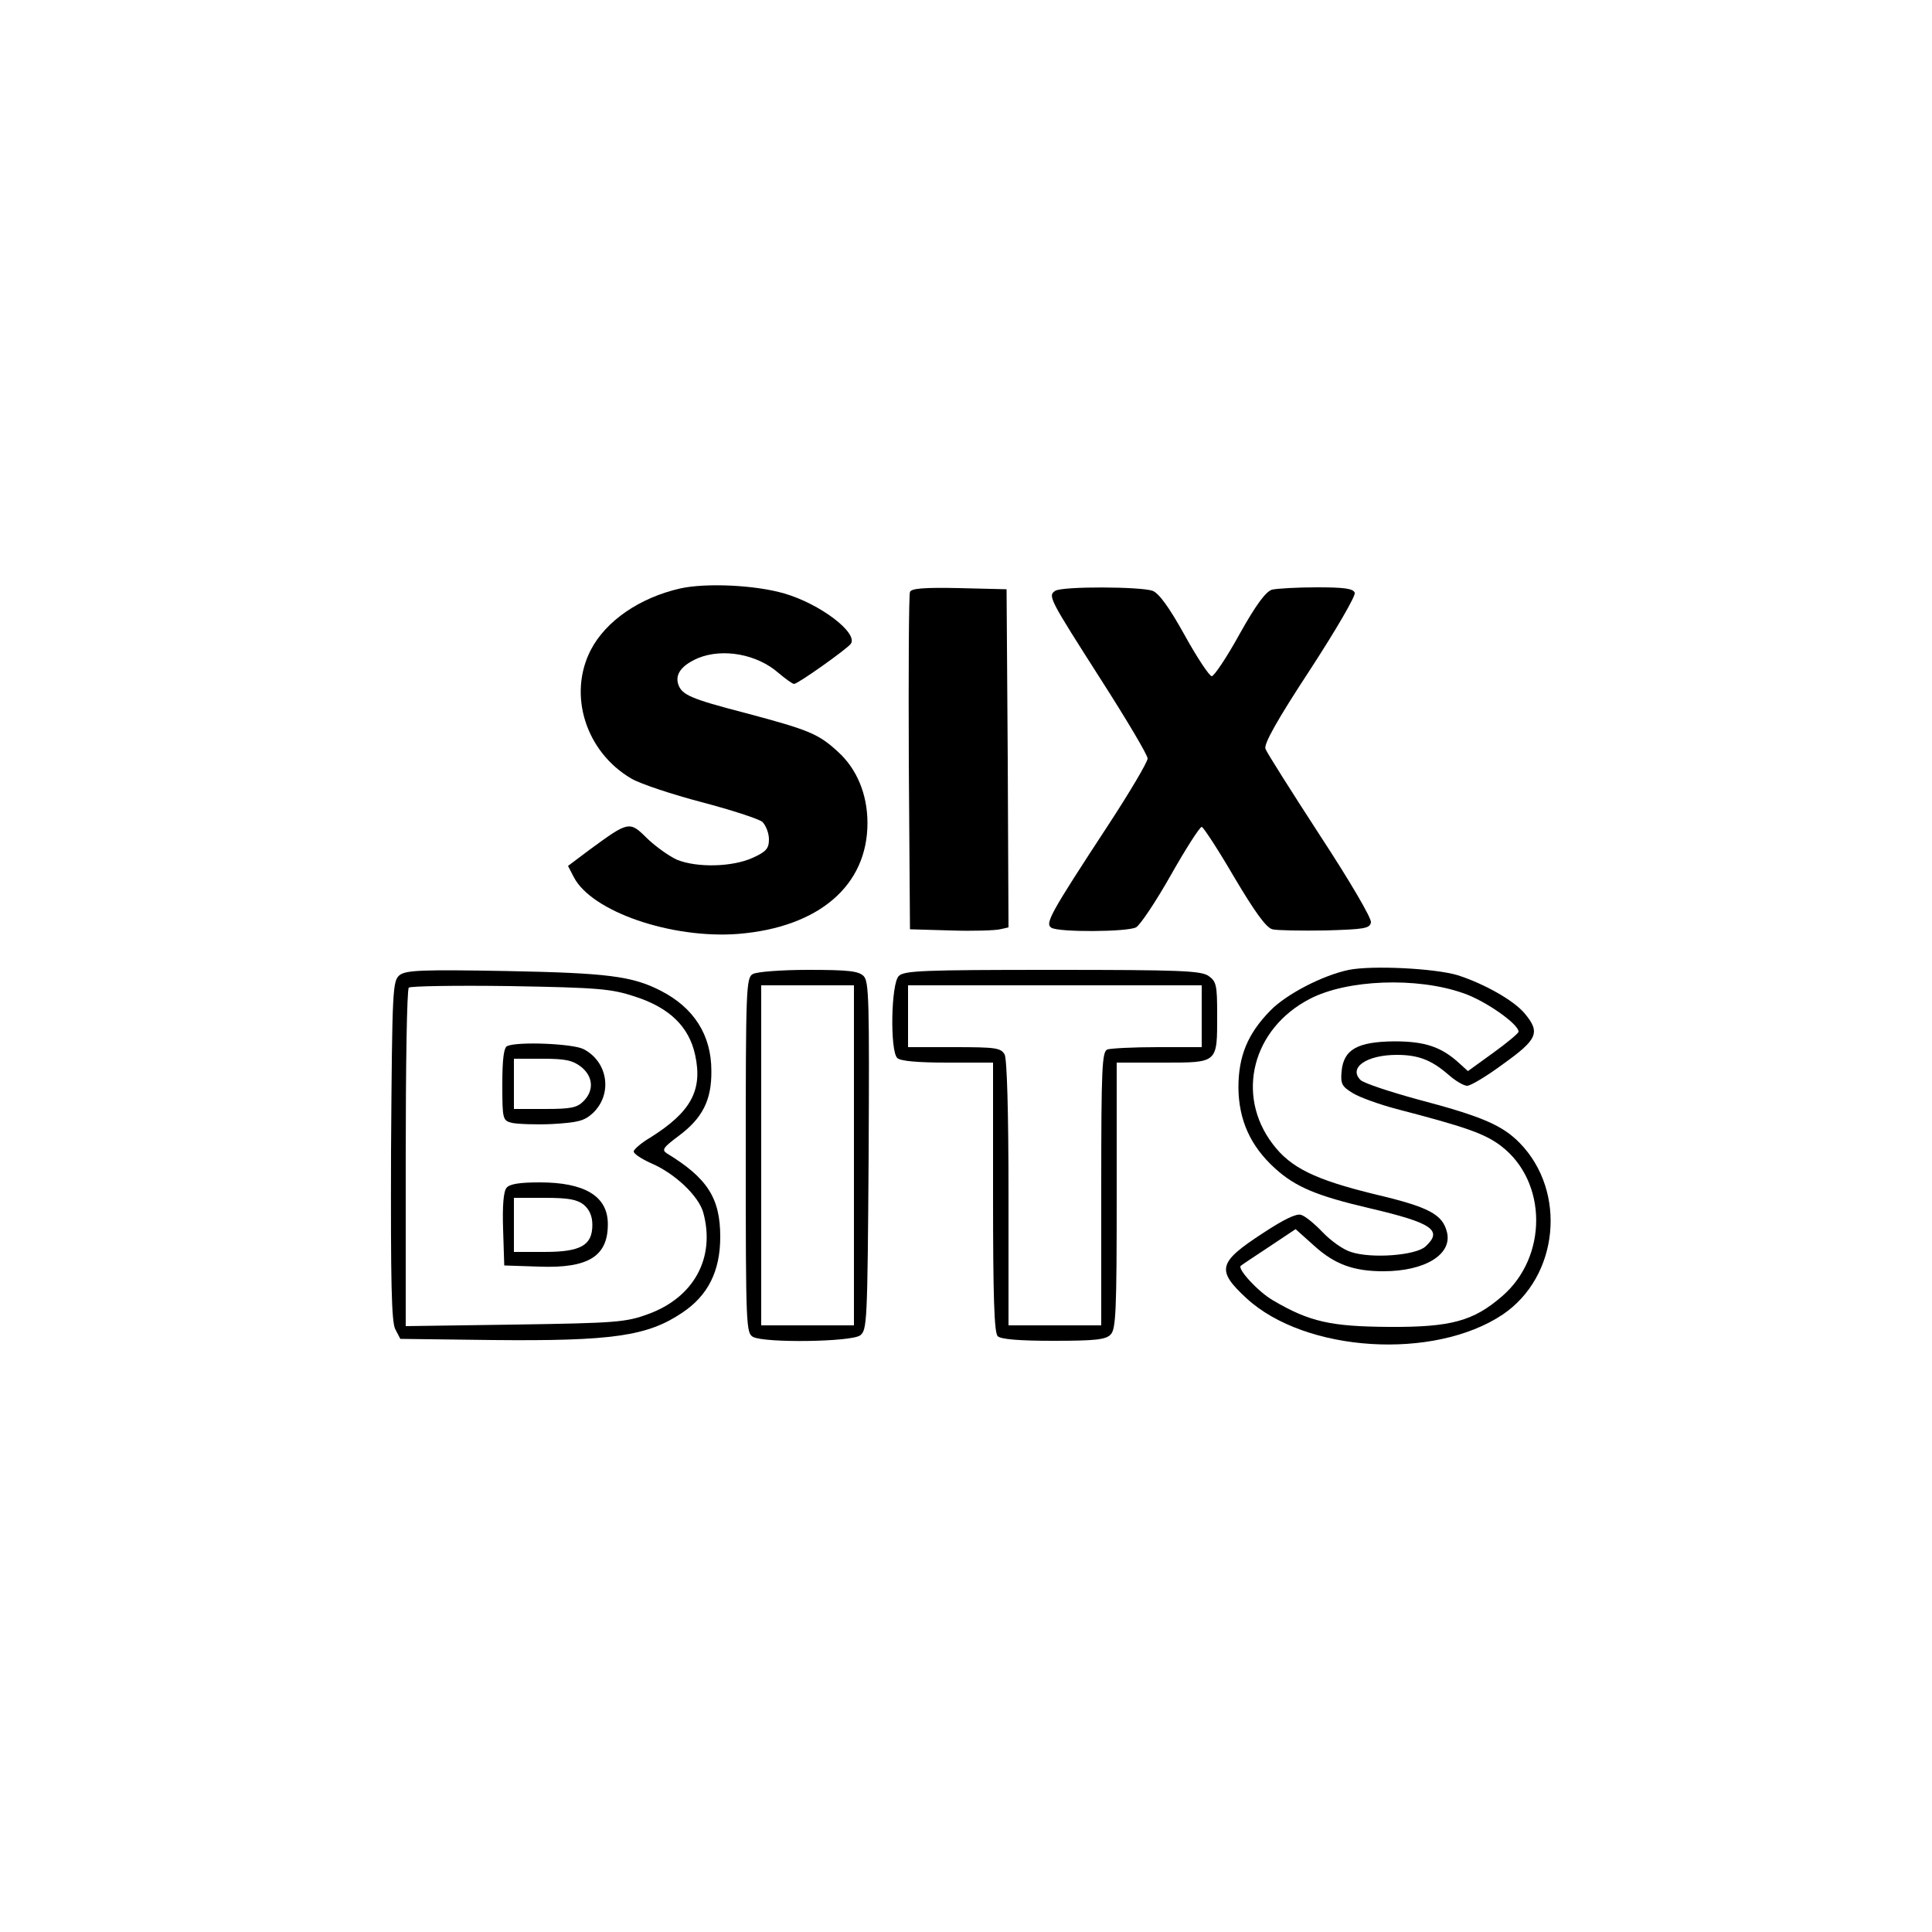 <?xml version="1.0" standalone="no"?>
<!DOCTYPE svg PUBLIC "-//W3C//DTD SVG 20010904//EN"
 "http://www.w3.org/TR/2001/REC-SVG-20010904/DTD/svg10.dtd">
<svg version="1.0" xmlns="http://www.w3.org/2000/svg"
 width="500pt" height="500pt" viewBox="0 0 500 500"
 preserveAspectRatio="xMidYMid meet">

<g transform="translate(0,500) scale(0.1,-0.1)"
fill="#000000" stroke="none">
<path d="M1760 3477 c-105 -24 -192 -84 -231 -159 -60 -116 -13 -264 105 -333
24 -14 106 -41 182 -61 76 -20 147 -43 157 -51 9 -9 17 -29 17 -45 0 -24 -7
-32 -42 -48 -53 -24 -144 -26 -196 -5 -20 9 -55 34 -77 55 -46 46 -48 45 -149
-29 l-56 -42 15 -29 c46 -89 252 -160 425 -147 209 17 335 125 335 287 0 75
-28 141 -77 185 -50 46 -75 56 -236 99 -147 38 -168 48 -177 76 -8 26 10 49
52 67 64 26 152 10 207 -38 19 -16 37 -29 41 -29 10 0 138 91 147 104 19 28
-79 103 -172 130 -75 22 -203 28 -270 13z"/>
<path d="M2355 3468 c-3 -7 -4 -206 -3 -443 l3 -430 105 -3 c58 -2 115 0 128
3 l22 5 -2 438 -3 437 -123 3 c-92 2 -124 -1 -127 -10z"/>
<path d="M2731 3471 c-20 -13 -15 -21 119 -231 66 -103 120 -194 120 -203 0
-9 -46 -87 -103 -174 -150 -229 -163 -253 -146 -264 19 -12 196 -11 219 1 10
5 51 66 90 135 39 69 75 125 80 125 4 0 42 -58 84 -130 54 -91 83 -131 99
-135 12 -3 74 -4 137 -3 101 3 115 5 118 21 2 10 -54 106 -132 225 -74 114
-138 215 -141 224 -5 12 31 76 115 204 67 103 119 192 116 200 -4 11 -28 14
-98 14 -51 0 -103 -3 -116 -6 -16 -5 -41 -38 -84 -115 -33 -60 -66 -109 -72
-109 -6 0 -38 48 -70 106 -40 72 -66 108 -83 115 -31 11 -233 12 -252 0z"/>
<path d="M3491 2490 c-68 -14 -162 -63 -203 -105 -59 -60 -83 -118 -83 -200 1
-84 31 -151 95 -209 53 -48 108 -71 245 -103 162 -38 190 -57 144 -99 -25 -23
-140 -32 -193 -14 -20 6 -52 29 -73 51 -20 21 -45 42 -56 45 -12 4 -45 -12
-98 -47 -117 -76 -122 -96 -43 -169 152 -140 485 -161 663 -42 145 98 167 318
44 444 -45 46 -98 69 -265 113 -73 20 -139 42 -147 50 -32 32 16 65 94 65 55
0 89 -13 132 -50 19 -17 41 -30 50 -30 9 0 51 25 94 57 88 63 96 81 55 130
-28 34 -105 77 -173 99 -59 18 -222 26 -282 14z m295 -60 c57 -19 144 -80 144
-100 0 -4 -30 -29 -66 -55 l-65 -47 -22 20 c-47 43 -89 57 -169 57 -95 -1
-131 -21 -136 -78 -3 -32 1 -39 29 -56 18 -11 68 -29 113 -41 181 -47 229 -64
271 -96 120 -92 121 -287 2 -389 -74 -64 -132 -80 -292 -79 -151 1 -206 13
-301 69 -38 22 -92 81 -83 89 2 2 35 24 73 49 l69 46 48 -43 c53 -48 102 -66
179 -66 107 0 178 43 165 100 -11 47 -46 66 -186 99 -156 38 -219 69 -265 130
-97 127 -53 299 96 376 96 50 276 57 396 15z"/>
<path d="M1035 2477 c-19 -15 -20 -29 -23 -454 -1 -340 1 -444 11 -463 l13
-25 239 -3 c309 -3 401 10 491 71 66 44 98 107 98 196 0 100 -33 152 -138 216
-14 9 -10 15 30 45 62 46 86 93 85 169 0 92 -45 163 -131 207 -74 38 -139 46
-400 51 -217 4 -258 2 -275 -10z m608 -56 c90 -29 140 -78 156 -151 20 -92
-11 -148 -116 -214 -24 -14 -43 -31 -43 -36 0 -6 20 -19 44 -30 62 -26 124
-85 136 -128 32 -117 -24 -220 -143 -263 -57 -21 -83 -23 -344 -27 l-283 -4 0
434 c0 239 3 438 8 442 4 4 122 6 262 4 230 -4 262 -7 323 -27z"/>
<path d="M1313 2293 c-9 -3 -13 -33 -13 -99 0 -91 1 -94 25 -100 14 -3 61 -5
104 -3 67 4 83 8 105 28 52 49 40 133 -24 166 -28 14 -168 20 -197 8z m191
-54 c31 -25 34 -61 6 -89 -17 -17 -33 -20 -100 -20 l-80 0 0 65 0 65 74 0 c59
0 78 -4 100 -21z"/>
<path d="M1311 1926 c-8 -9 -11 -47 -9 -107 l3 -94 90 -3 c130 -5 180 28 178
114 -2 69 -61 104 -176 104 -52 0 -78 -4 -86 -14z m200 -44 c15 -13 22 -30 22
-52 0 -53 -30 -70 -124 -70 l-79 0 0 70 0 70 79 0 c62 0 84 -4 102 -18z"/>
<path d="M1948 2479 c-17 -9 -18 -42 -18 -469 0 -444 1 -460 19 -470 31 -16
253 -13 277 4 18 14 19 32 22 464 2 402 1 452 -13 466 -13 13 -40 16 -143 16
-70 0 -135 -5 -144 -11z m262 -469 l0 -440 -120 0 -120 0 0 440 0 440 120 0
120 0 0 -440z"/>
<path d="M2326 2474 c-20 -19 -23 -193 -4 -212 8 -8 52 -12 130 -12 l118 0 0
-348 c0 -257 3 -351 12 -360 8 -8 55 -12 144 -12 107 0 136 3 148 16 14 13 16
60 16 360 l0 344 120 0 c143 0 140 -2 140 124 0 76 -2 86 -22 100 -19 14 -75
16 -405 16 -334 0 -384 -2 -397 -16z m784 -104 l0 -80 -114 0 c-63 0 -121 -3
-130 -6 -14 -5 -16 -47 -16 -360 l0 -354 -120 0 -120 0 0 341 c0 215 -4 347
-10 360 -10 17 -22 19 -130 19 l-120 0 0 80 0 80 380 0 380 0 0 -80z"/>
</g>
</svg>
